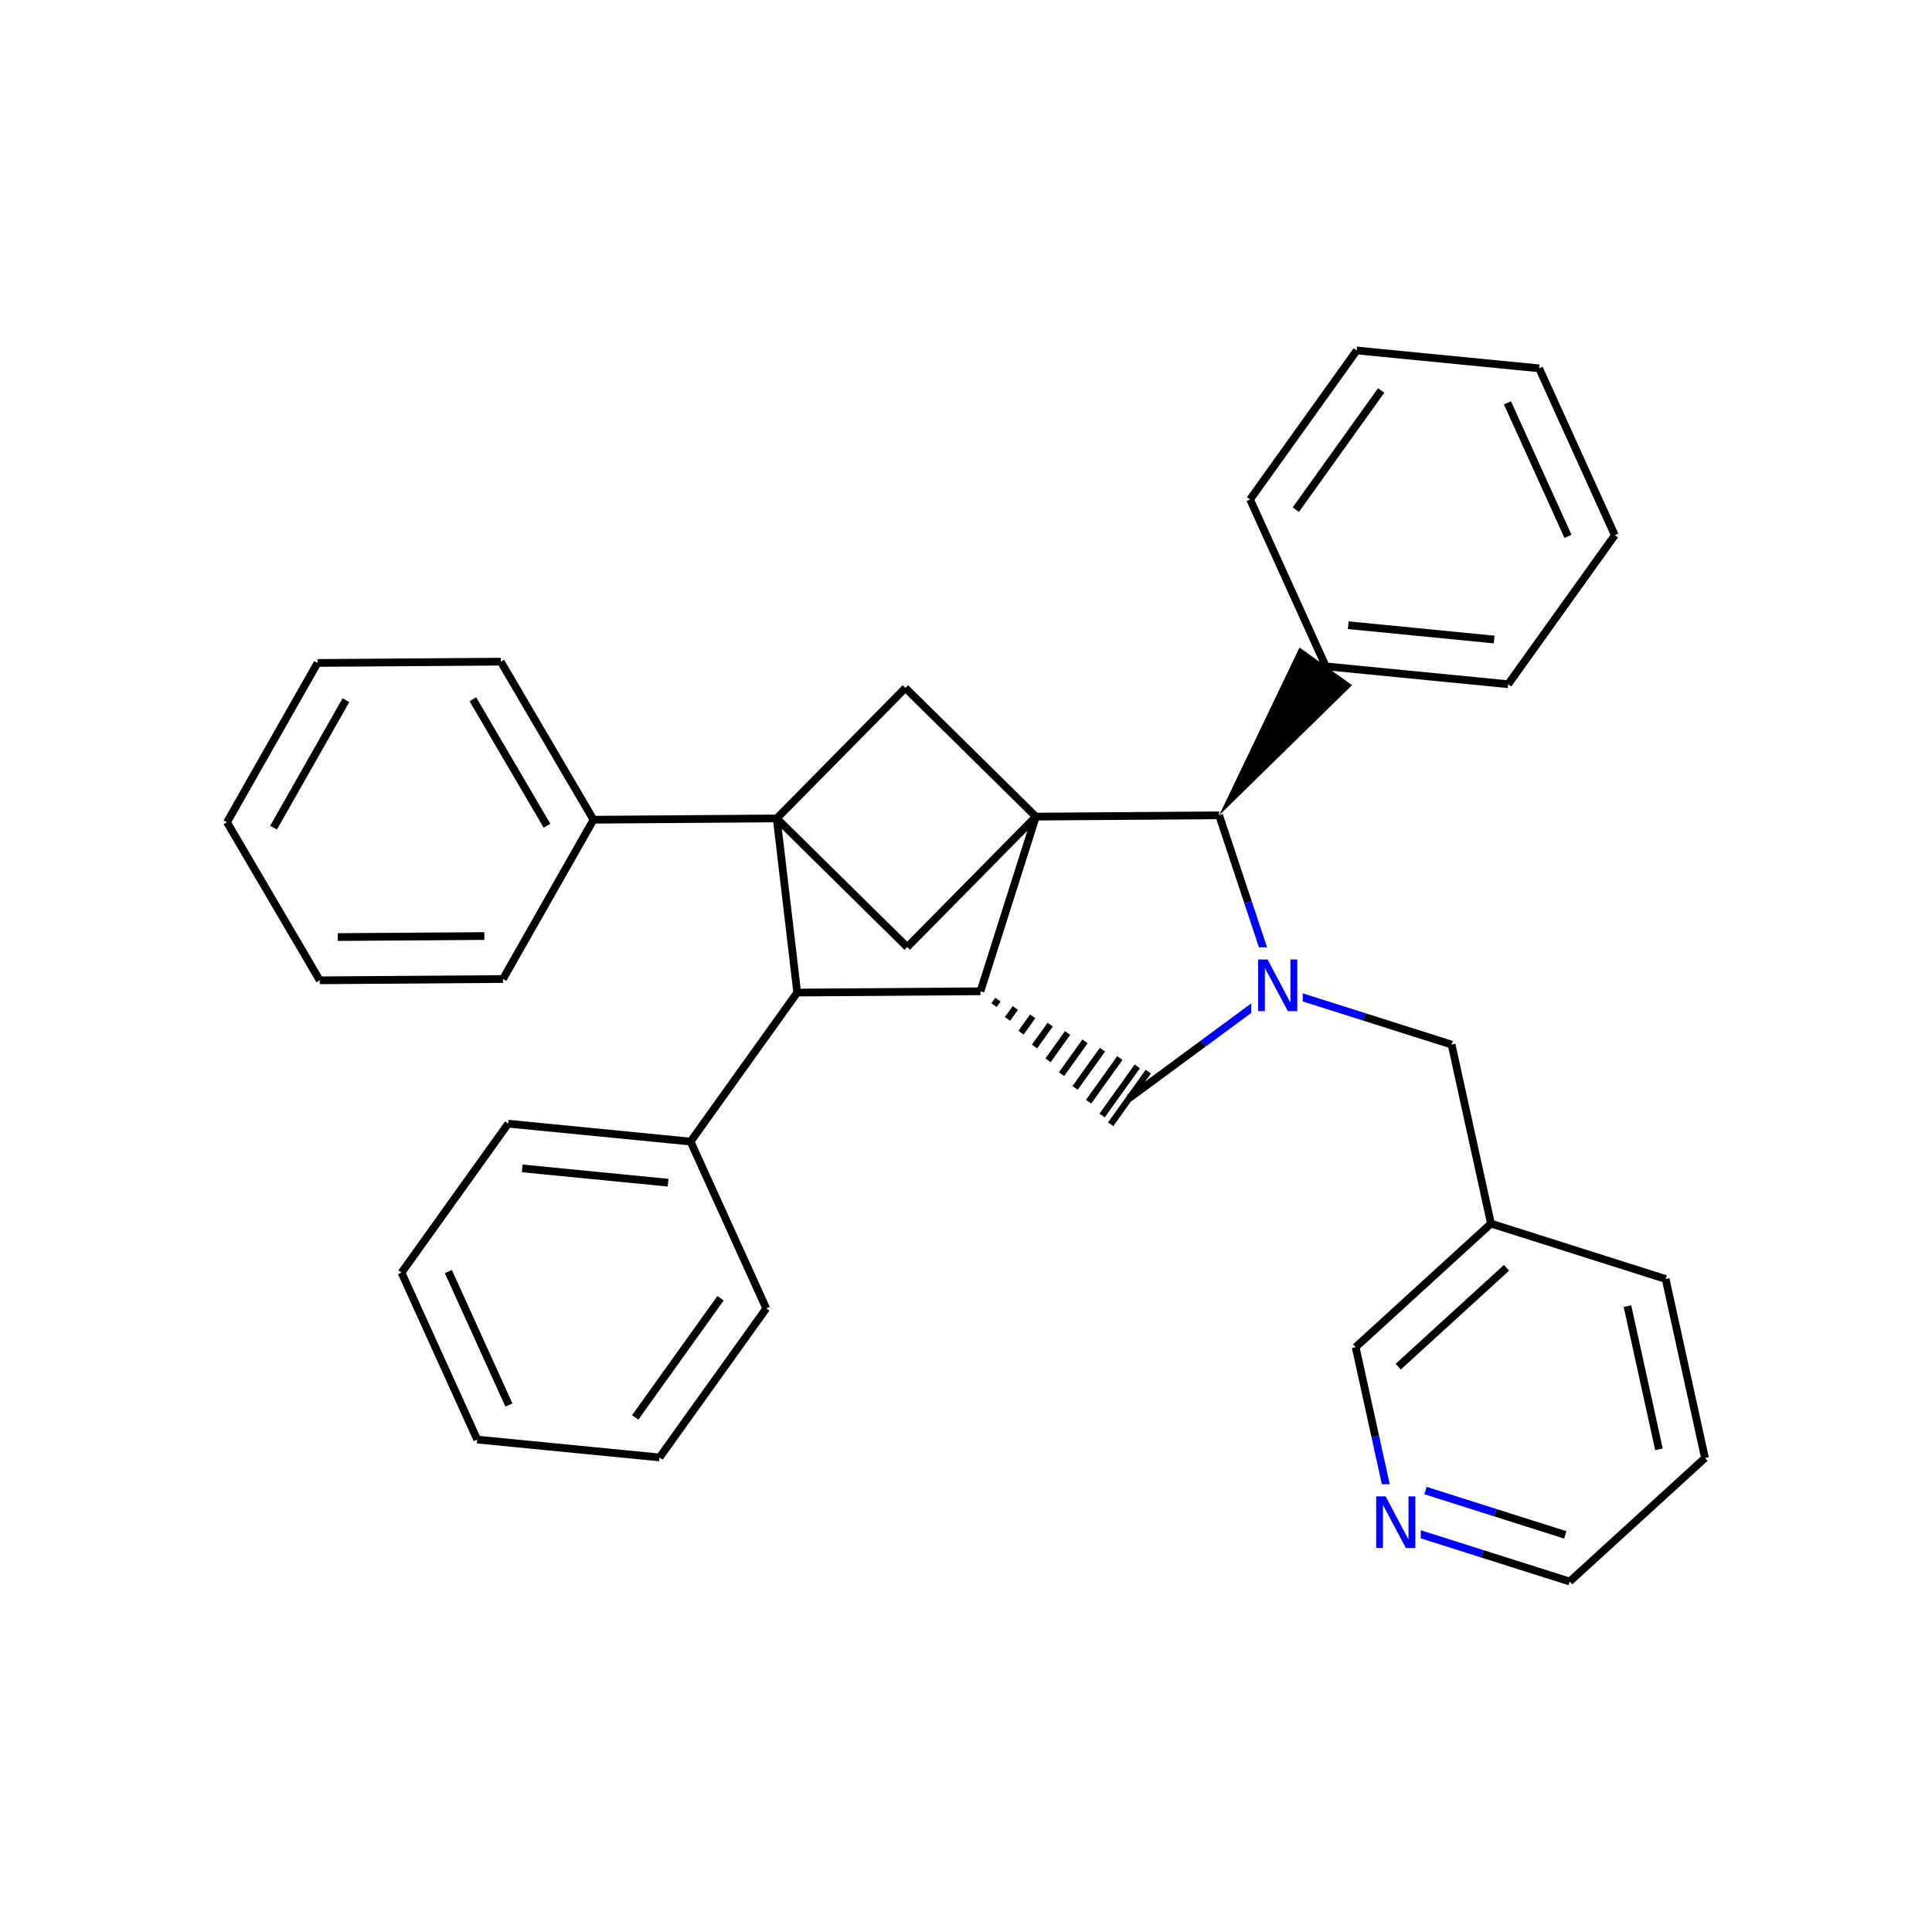 <svg xmlns="http://www.w3.org/2000/svg" xmlns:xlink="http://www.w3.org/1999/xlink" width="300pt" height="300pt" viewBox="0 0 300 300"><defs><symbol overflow="visible"><path d="M.547 1.938V-7.75h5.5v9.688zm.625-.61h4.266v-8.47H1.171zm0 0"/></symbol><symbol overflow="visible" id="a"><path d="M1.078-8.016h1.47l3.546 6.704v-6.704h1.062V0H5.688L2.124-6.703V0H1.078zm0 0"/></symbol></defs><g><path fill="#fff" d="M0 0h300v300H0z"/><path d="M152.246 153.926m2.098 2.144l.61-.847m1.49 2.992l1.212-1.695m.887 3.835l1.82-2.542m.278 4.687l2.43-3.39m-.332 5.535l3.035-4.24m-.933 6.384l3.64-5.087m-1.542 7.23l4.25-5.937m-2.153 8.078l4.856-6.78m-2.757 8.925l5.465-7.63m-4.137 8.984l5.845-8.168" stroke="#000" stroke-miterlimit="10" fill="none"/><path d="M198.285 153.605l-11.453 8.442" stroke-width="1.2" stroke="#00f" stroke-miterlimit="10" fill="none"/><path d="M186.832 162.047l-11.45 8.44M152.246 153.926l-28.453.2M160.852 126.805l-8.606 27.12M123.793 154.125l-3.184-27.04M123.793 154.125l-16.563 23.137M120.61 127.086l20.26 19.977M120.61 127.086l-28.454.2M140.59 106.824l-19.98 20.262M140.87 147.063l19.982-20.258M160.852 126.805l-20.262-19.98M160.852 126.805l28.453-.2M189.305 126.605l4.488 13.5" stroke-width="1.2" stroke="#000" stroke-miterlimit="10" fill="none"/><path d="M193.793 140.105l4.492 13.5" stroke-width="1.2" stroke="#00f" stroke-miterlimit="10" fill="none"/><path d="M189.305 126.605l20.644-20.214-8.165-5.843zm0 0"/><path d="M198.285 153.605l13.563 4.3" stroke-width="1.2" stroke="#00f" stroke-miterlimit="10" fill="none"/><path d="M211.848 157.906l13.558 4.3" stroke-width="1.2" stroke="#000" stroke-miterlimit="10" fill="none"/><path d="M194.285 147.105h8v13h-8zm0 0" fill="#fff"/><use xlink:href="#a" x="194.285" y="157.007" fill="#00f"/><path d="M225.406 162.207l6.11 27.793M231.516 190l-21.012 19.188M233.93 196.863l-16.81 15.348M258.64 198.602L231.517 190M210.504 209.188l3.055 13.894" stroke-width="1.2" stroke="#000" stroke-miterlimit="10" fill="none"/><path d="M213.56 223.082l3.057 13.895M216.617 236.977l13.56 4.3" stroke-width="1.2" stroke="#00f" stroke-miterlimit="10" fill="none"/><path d="M230.176 241.277l13.562 4.3" stroke-width="1.2" stroke="#000" stroke-miterlimit="10" fill="none"/><path d="M221.352 231.453l10.847 3.442" stroke-width="1.2" stroke="#00f" stroke-miterlimit="10" fill="none"/><path d="M232.2 234.895l10.85 3.44" stroke-width="1.2" stroke="#000" stroke-miterlimit="10" fill="none"/><path d="M212.617 230.477h8v13h-8zm0 0" fill="#fff"/><use xlink:href="#a" x="212.617" y="240.378" fill="#00f"/><path d="M243.738 245.578l21.012-19.183M264.75 226.395l-6.11-27.793M257.602 225.05l-4.89-22.23M205.867 103.47l28.32 2.776M209.352 97.082l22.656 2.223M194.113 77.555l11.754 25.914M234.188 106.246L250.75 83.11M250.75 83.11l-11.754-25.915M243.477 83.285l-9.403-20.73M238.996 57.195l-28.32-2.773M210.676 54.422l-16.563 23.133M214.465 60.633l-13.25 18.508M92.156 127.285l-14.398-24.543M84.94 128.22L73.423 108.58M78.102 152.023l14.054-24.738M77.758 102.742l-28.453.2M49.305 102.94L35.25 127.68M53.72 108.723l-11.243 19.793M35.25 127.68l14.398 24.543M49.648 152.223l28.454-.2M52.45 145.508l22.76-.16M107.23 177.262l-28.32-2.778M103.742 183.648l-22.652-2.222M118.984 203.172l-11.754-25.91M78.91 174.484L62.348 197.62M62.348 197.62l11.754 25.915M69.62 197.445l9.403 20.73M74.102 223.535l28.316 2.774M102.418 226.31l16.566-23.138M98.633 220.098l13.25-18.508" stroke-width="1.2" stroke="#000" stroke-miterlimit="10" fill="none"/></g></svg>